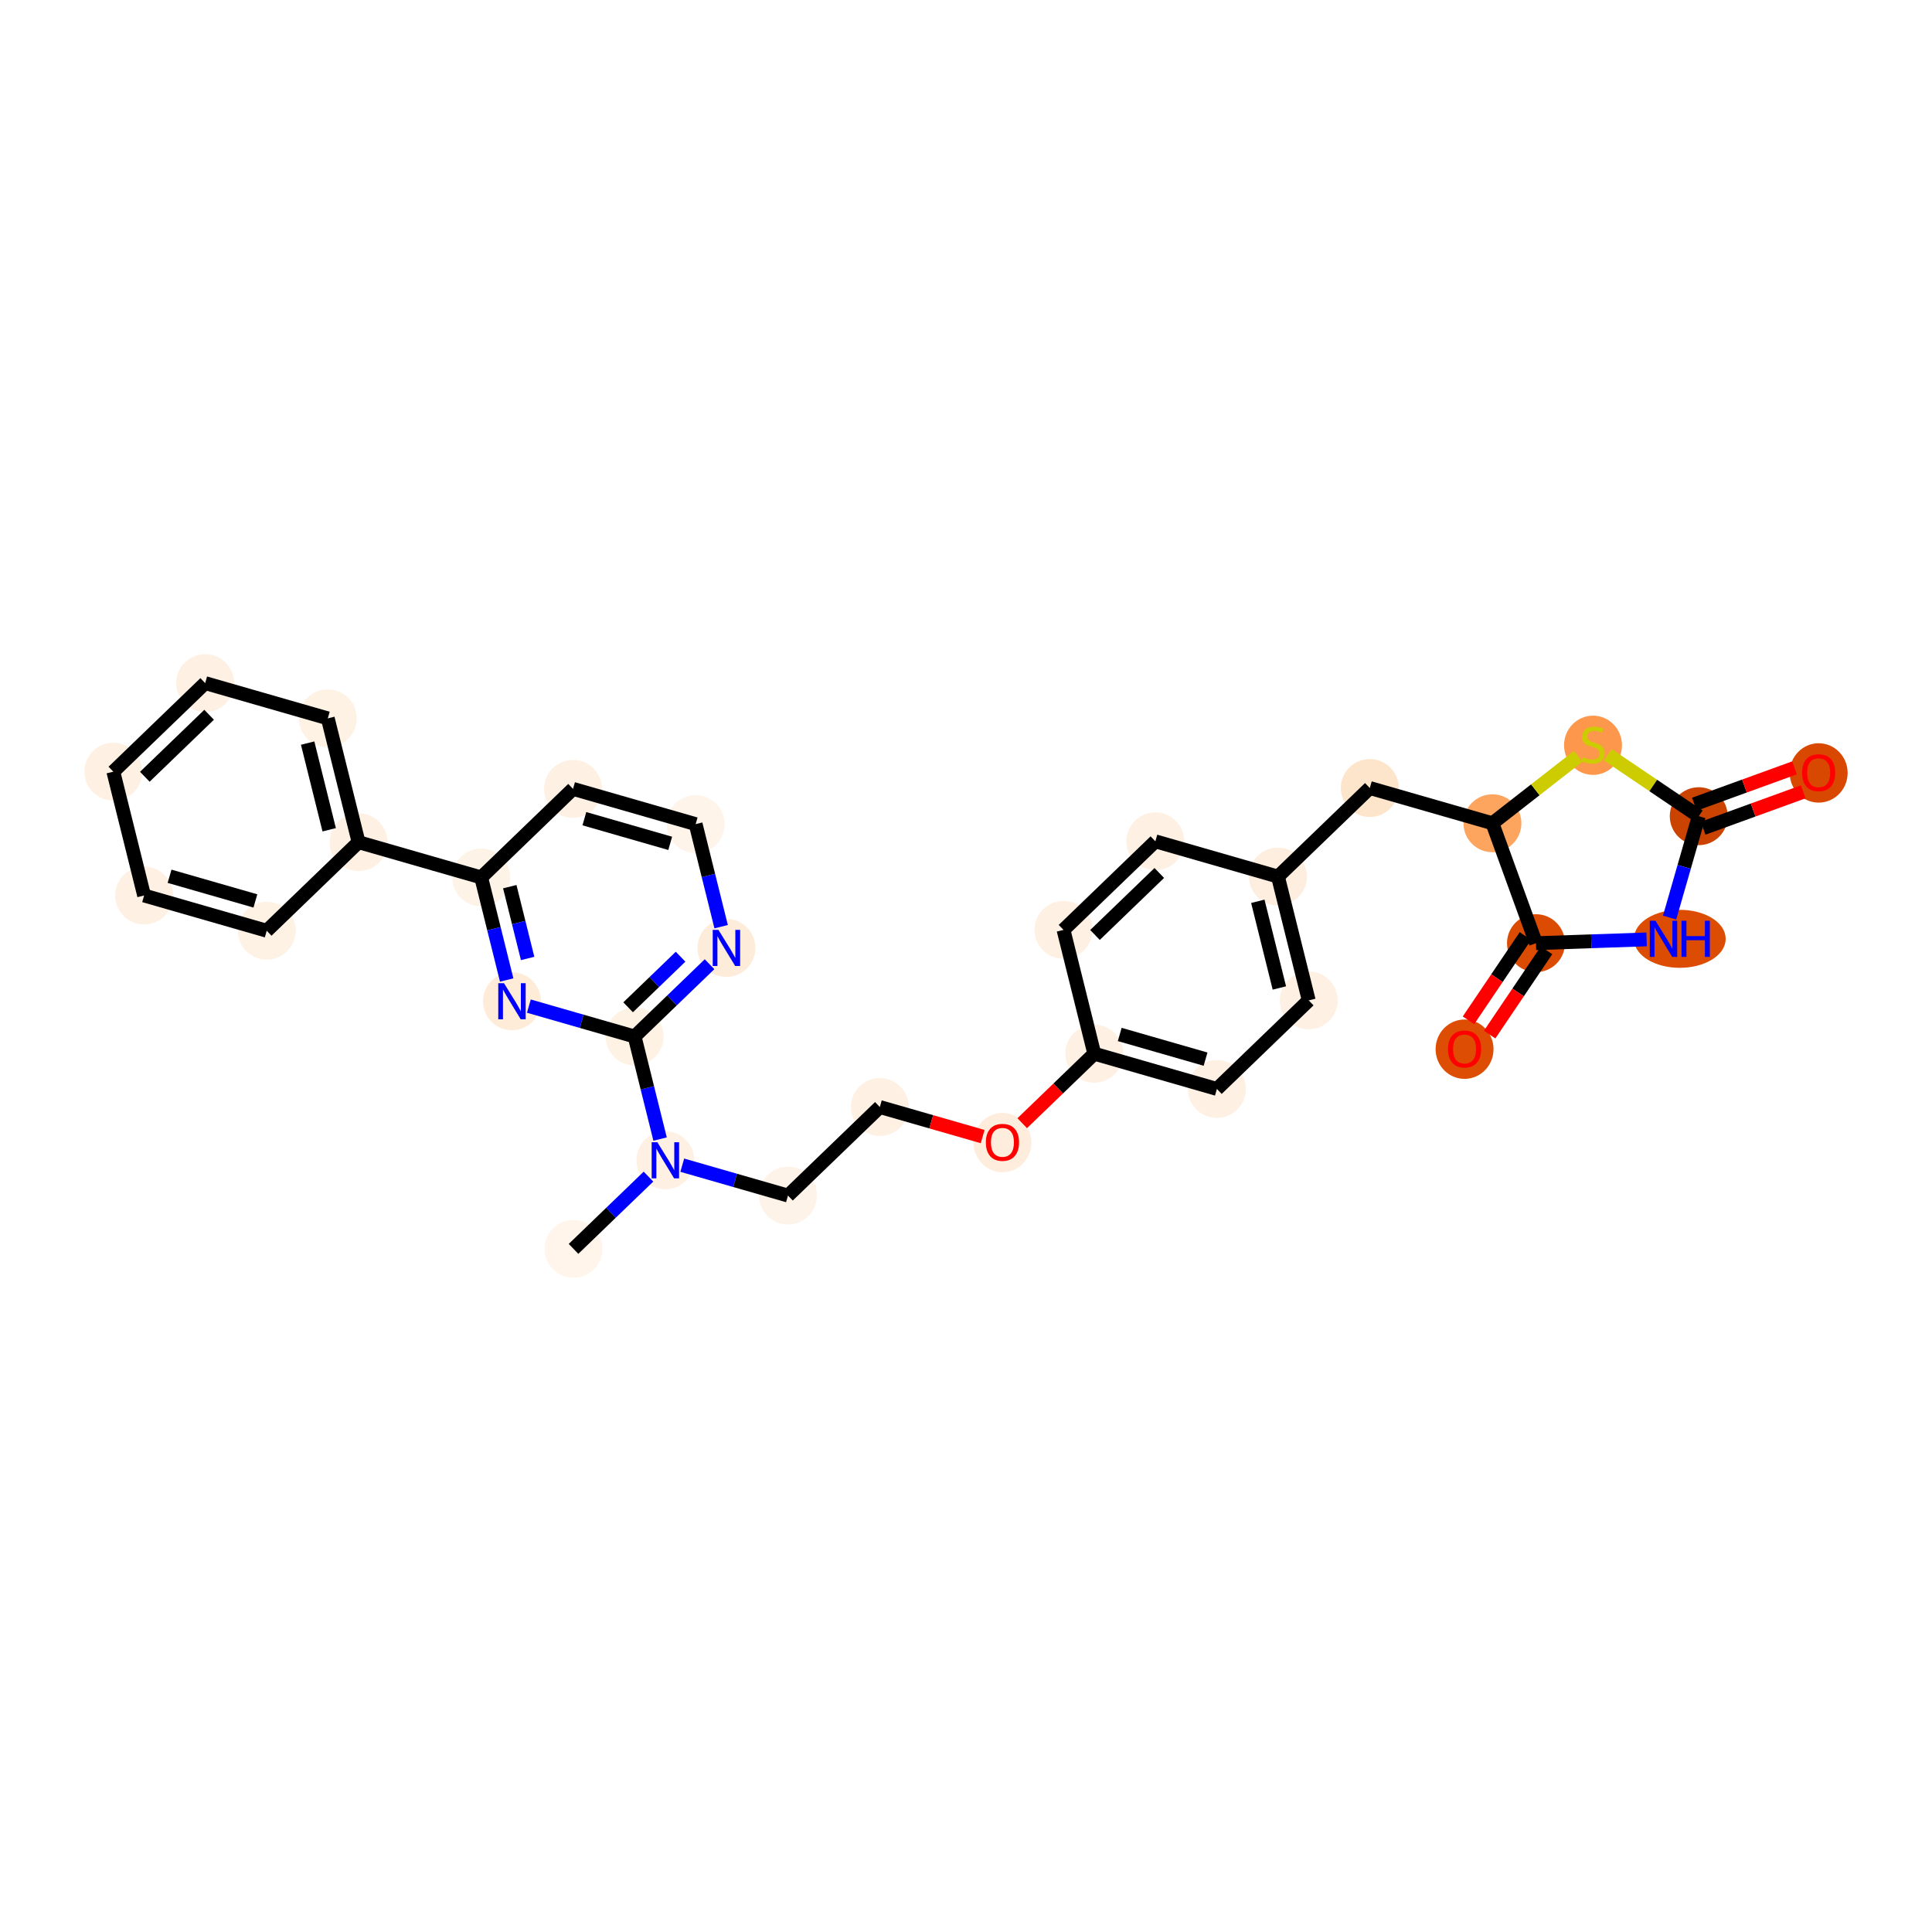<?xml version='1.0' encoding='iso-8859-1'?>
<svg version='1.1' baseProfile='full'
              xmlns='http://www.w3.org/2000/svg'
                      xmlns:rdkit='http://www.rdkit.org/xml'
                      xmlns:xlink='http://www.w3.org/1999/xlink'
                  xml:space='preserve'
width='280px' height='280px' viewBox='0 0 280 280'>
<!-- END OF HEADER -->
<rect style='opacity:1.0;fill:#FFFFFF;stroke:none' width='280' height='280' x='0' y='0'> </rect>
<ellipse cx='83.12' cy='180.998' rx='3.698' ry='3.698'  style='fill:#FFF5EB;fill-rule:evenodd;stroke:#FFF5EB;stroke-width:1.0px;stroke-linecap:butt;stroke-linejoin:miter;stroke-opacity:1' />
<ellipse cx='96.43' cy='168.163' rx='3.698' ry='3.703'  style='fill:#FEF1E3;fill-rule:evenodd;stroke:#FEF1E3;stroke-width:1.0px;stroke-linecap:butt;stroke-linejoin:miter;stroke-opacity:1' />
<ellipse cx='114.201' cy='173.272' rx='3.698' ry='3.698'  style='fill:#FEF3E8;fill-rule:evenodd;stroke:#FEF3E8;stroke-width:1.0px;stroke-linecap:butt;stroke-linejoin:miter;stroke-opacity:1' />
<ellipse cx='127.511' cy='160.437' rx='3.698' ry='3.698'  style='fill:#FEF1E3;fill-rule:evenodd;stroke:#FEF1E3;stroke-width:1.0px;stroke-linecap:butt;stroke-linejoin:miter;stroke-opacity:1' />
<ellipse cx='145.282' cy='165.587' rx='3.698' ry='3.802'  style='fill:#FEEDDC;fill-rule:evenodd;stroke:#FEEDDC;stroke-width:1.0px;stroke-linecap:butt;stroke-linejoin:miter;stroke-opacity:1' />
<ellipse cx='158.592' cy='152.71' rx='3.698' ry='3.698'  style='fill:#FEF0E2;fill-rule:evenodd;stroke:#FEF0E2;stroke-width:1.0px;stroke-linecap:butt;stroke-linejoin:miter;stroke-opacity:1' />
<ellipse cx='176.363' cy='157.82' rx='3.698' ry='3.698'  style='fill:#FEF0E2;fill-rule:evenodd;stroke:#FEF0E2;stroke-width:1.0px;stroke-linecap:butt;stroke-linejoin:miter;stroke-opacity:1' />
<ellipse cx='189.673' cy='144.984' rx='3.698' ry='3.698'  style='fill:#FEF1E4;fill-rule:evenodd;stroke:#FEF1E4;stroke-width:1.0px;stroke-linecap:butt;stroke-linejoin:miter;stroke-opacity:1' />
<ellipse cx='185.212' cy='127.04' rx='3.698' ry='3.698'  style='fill:#FEEEDF;fill-rule:evenodd;stroke:#FEEEDF;stroke-width:1.0px;stroke-linecap:butt;stroke-linejoin:miter;stroke-opacity:1' />
<ellipse cx='198.523' cy='114.204' rx='3.698' ry='3.698'  style='fill:#FDE5CC;fill-rule:evenodd;stroke:#FDE5CC;stroke-width:1.0px;stroke-linecap:butt;stroke-linejoin:miter;stroke-opacity:1' />
<ellipse cx='216.293' cy='119.313' rx='3.698' ry='3.698'  style='fill:#FDA55E;fill-rule:evenodd;stroke:#FDA55E;stroke-width:1.0px;stroke-linecap:butt;stroke-linejoin:miter;stroke-opacity:1' />
<ellipse cx='230.872' cy='108.01' rx='3.698' ry='3.792'  style='fill:#FD974B;fill-rule:evenodd;stroke:#FD974B;stroke-width:1.0px;stroke-linecap:butt;stroke-linejoin:miter;stroke-opacity:1' />
<ellipse cx='246.195' cy='118.29' rx='3.698' ry='3.698'  style='fill:#CB4301;fill-rule:evenodd;stroke:#CB4301;stroke-width:1.0px;stroke-linecap:butt;stroke-linejoin:miter;stroke-opacity:1' />
<ellipse cx='263.575' cy='112.019' rx='3.698' ry='3.802'  style='fill:#D94801;fill-rule:evenodd;stroke:#D94801;stroke-width:1.0px;stroke-linecap:butt;stroke-linejoin:miter;stroke-opacity:1' />
<ellipse cx='243.448' cy='136.061' rx='6.15' ry='3.703'  style='fill:#DC4C03;fill-rule:evenodd;stroke:#DC4C03;stroke-width:1.0px;stroke-linecap:butt;stroke-linejoin:miter;stroke-opacity:1' />
<ellipse cx='222.605' cy='136.693' rx='3.698' ry='3.698'  style='fill:#DB4B02;fill-rule:evenodd;stroke:#DB4B02;stroke-width:1.0px;stroke-linecap:butt;stroke-linejoin:miter;stroke-opacity:1' />
<ellipse cx='212.255' cy='152.056' rx='3.698' ry='3.802'  style='fill:#DD4E04;fill-rule:evenodd;stroke:#DD4E04;stroke-width:1.0px;stroke-linecap:butt;stroke-linejoin:miter;stroke-opacity:1' />
<ellipse cx='167.442' cy='121.93' rx='3.698' ry='3.698'  style='fill:#FEF1E4;fill-rule:evenodd;stroke:#FEF1E4;stroke-width:1.0px;stroke-linecap:butt;stroke-linejoin:miter;stroke-opacity:1' />
<ellipse cx='154.132' cy='134.766' rx='3.698' ry='3.698'  style='fill:#FEF0E2;fill-rule:evenodd;stroke:#FEF0E2;stroke-width:1.0px;stroke-linecap:butt;stroke-linejoin:miter;stroke-opacity:1' />
<ellipse cx='91.97' cy='150.218' rx='3.698' ry='3.698'  style='fill:#FEF2E5;fill-rule:evenodd;stroke:#FEF2E5;stroke-width:1.0px;stroke-linecap:butt;stroke-linejoin:miter;stroke-opacity:1' />
<ellipse cx='105.28' cy='137.383' rx='3.698' ry='3.703'  style='fill:#FEECDA;fill-rule:evenodd;stroke:#FEECDA;stroke-width:1.0px;stroke-linecap:butt;stroke-linejoin:miter;stroke-opacity:1' />
<ellipse cx='100.819' cy='119.438' rx='3.698' ry='3.698'  style='fill:#FEF4EA;fill-rule:evenodd;stroke:#FEF4EA;stroke-width:1.0px;stroke-linecap:butt;stroke-linejoin:miter;stroke-opacity:1' />
<ellipse cx='83.048' cy='114.329' rx='3.698' ry='3.698'  style='fill:#FEF1E3;fill-rule:evenodd;stroke:#FEF1E3;stroke-width:1.0px;stroke-linecap:butt;stroke-linejoin:miter;stroke-opacity:1' />
<ellipse cx='69.738' cy='127.165' rx='3.698' ry='3.698'  style='fill:#FEF3E7;fill-rule:evenodd;stroke:#FEF3E7;stroke-width:1.0px;stroke-linecap:butt;stroke-linejoin:miter;stroke-opacity:1' />
<ellipse cx='51.967' cy='122.055' rx='3.698' ry='3.698'  style='fill:#FEF1E3;fill-rule:evenodd;stroke:#FEF1E3;stroke-width:1.0px;stroke-linecap:butt;stroke-linejoin:miter;stroke-opacity:1' />
<ellipse cx='47.506' cy='104.111' rx='3.698' ry='3.698'  style='fill:#FEF2E5;fill-rule:evenodd;stroke:#FEF2E5;stroke-width:1.0px;stroke-linecap:butt;stroke-linejoin:miter;stroke-opacity:1' />
<ellipse cx='29.735' cy='99.002' rx='3.698' ry='3.698'  style='fill:#FEF1E3;fill-rule:evenodd;stroke:#FEF1E3;stroke-width:1.0px;stroke-linecap:butt;stroke-linejoin:miter;stroke-opacity:1' />
<ellipse cx='16.425' cy='111.837' rx='3.698' ry='3.698'  style='fill:#FEF1E3;fill-rule:evenodd;stroke:#FEF1E3;stroke-width:1.0px;stroke-linecap:butt;stroke-linejoin:miter;stroke-opacity:1' />
<ellipse cx='20.886' cy='129.782' rx='3.698' ry='3.698'  style='fill:#FEF1E3;fill-rule:evenodd;stroke:#FEF1E3;stroke-width:1.0px;stroke-linecap:butt;stroke-linejoin:miter;stroke-opacity:1' />
<ellipse cx='38.657' cy='134.891' rx='3.698' ry='3.698'  style='fill:#FEF2E5;fill-rule:evenodd;stroke:#FEF2E5;stroke-width:1.0px;stroke-linecap:butt;stroke-linejoin:miter;stroke-opacity:1' />
<ellipse cx='74.199' cy='145.109' rx='3.698' ry='3.703'  style='fill:#FEEBD8;fill-rule:evenodd;stroke:#FEEBD8;stroke-width:1.0px;stroke-linecap:butt;stroke-linejoin:miter;stroke-opacity:1' />
<path class='bond-0 atom-0 atom-1' d='M 83.12,180.998 L 88.551,175.761' style='fill:none;fill-rule:evenodd;stroke:#000000;stroke-width:2.0px;stroke-linecap:butt;stroke-linejoin:miter;stroke-opacity:1' />
<path class='bond-0 atom-0 atom-1' d='M 88.551,175.761 L 93.982,170.524' style='fill:none;fill-rule:evenodd;stroke:#0000FF;stroke-width:2.0px;stroke-linecap:butt;stroke-linejoin:miter;stroke-opacity:1' />
<path class='bond-1 atom-1 atom-2' d='M 98.879,168.867 L 106.54,171.069' style='fill:none;fill-rule:evenodd;stroke:#0000FF;stroke-width:2.0px;stroke-linecap:butt;stroke-linejoin:miter;stroke-opacity:1' />
<path class='bond-1 atom-1 atom-2' d='M 106.54,171.069 L 114.201,173.272' style='fill:none;fill-rule:evenodd;stroke:#000000;stroke-width:2.0px;stroke-linecap:butt;stroke-linejoin:miter;stroke-opacity:1' />
<path class='bond-18 atom-1 atom-19' d='M 95.665,165.082 L 93.817,157.65' style='fill:none;fill-rule:evenodd;stroke:#0000FF;stroke-width:2.0px;stroke-linecap:butt;stroke-linejoin:miter;stroke-opacity:1' />
<path class='bond-18 atom-1 atom-19' d='M 93.817,157.65 L 91.97,150.218' style='fill:none;fill-rule:evenodd;stroke:#000000;stroke-width:2.0px;stroke-linecap:butt;stroke-linejoin:miter;stroke-opacity:1' />
<path class='bond-2 atom-2 atom-3' d='M 114.201,173.272 L 127.511,160.437' style='fill:none;fill-rule:evenodd;stroke:#000000;stroke-width:2.0px;stroke-linecap:butt;stroke-linejoin:miter;stroke-opacity:1' />
<path class='bond-3 atom-3 atom-4' d='M 127.511,160.437 L 134.964,162.579' style='fill:none;fill-rule:evenodd;stroke:#000000;stroke-width:2.0px;stroke-linecap:butt;stroke-linejoin:miter;stroke-opacity:1' />
<path class='bond-3 atom-3 atom-4' d='M 134.964,162.579 L 142.416,164.722' style='fill:none;fill-rule:evenodd;stroke:#FF0000;stroke-width:2.0px;stroke-linecap:butt;stroke-linejoin:miter;stroke-opacity:1' />
<path class='bond-4 atom-4 atom-5' d='M 148.148,162.782 L 153.37,157.746' style='fill:none;fill-rule:evenodd;stroke:#FF0000;stroke-width:2.0px;stroke-linecap:butt;stroke-linejoin:miter;stroke-opacity:1' />
<path class='bond-4 atom-4 atom-5' d='M 153.37,157.746 L 158.592,152.71' style='fill:none;fill-rule:evenodd;stroke:#000000;stroke-width:2.0px;stroke-linecap:butt;stroke-linejoin:miter;stroke-opacity:1' />
<path class='bond-5 atom-5 atom-6' d='M 158.592,152.71 L 176.363,157.82' style='fill:none;fill-rule:evenodd;stroke:#000000;stroke-width:2.0px;stroke-linecap:butt;stroke-linejoin:miter;stroke-opacity:1' />
<path class='bond-5 atom-5 atom-6' d='M 162.28,149.923 L 174.719,153.499' style='fill:none;fill-rule:evenodd;stroke:#000000;stroke-width:2.0px;stroke-linecap:butt;stroke-linejoin:miter;stroke-opacity:1' />
<path class='bond-30 atom-18 atom-5' d='M 154.132,134.766 L 158.592,152.71' style='fill:none;fill-rule:evenodd;stroke:#000000;stroke-width:2.0px;stroke-linecap:butt;stroke-linejoin:miter;stroke-opacity:1' />
<path class='bond-6 atom-6 atom-7' d='M 176.363,157.82 L 189.673,144.984' style='fill:none;fill-rule:evenodd;stroke:#000000;stroke-width:2.0px;stroke-linecap:butt;stroke-linejoin:miter;stroke-opacity:1' />
<path class='bond-7 atom-7 atom-8' d='M 189.673,144.984 L 185.212,127.04' style='fill:none;fill-rule:evenodd;stroke:#000000;stroke-width:2.0px;stroke-linecap:butt;stroke-linejoin:miter;stroke-opacity:1' />
<path class='bond-7 atom-7 atom-8' d='M 185.415,143.185 L 182.293,130.623' style='fill:none;fill-rule:evenodd;stroke:#000000;stroke-width:2.0px;stroke-linecap:butt;stroke-linejoin:miter;stroke-opacity:1' />
<path class='bond-8 atom-8 atom-9' d='M 185.212,127.04 L 198.523,114.204' style='fill:none;fill-rule:evenodd;stroke:#000000;stroke-width:2.0px;stroke-linecap:butt;stroke-linejoin:miter;stroke-opacity:1' />
<path class='bond-16 atom-8 atom-17' d='M 185.212,127.04 L 167.442,121.93' style='fill:none;fill-rule:evenodd;stroke:#000000;stroke-width:2.0px;stroke-linecap:butt;stroke-linejoin:miter;stroke-opacity:1' />
<path class='bond-9 atom-9 atom-10' d='M 198.523,114.204 L 216.293,119.313' style='fill:none;fill-rule:evenodd;stroke:#000000;stroke-width:2.0px;stroke-linecap:butt;stroke-linejoin:miter;stroke-opacity:1' />
<path class='bond-10 atom-10 atom-11' d='M 216.293,119.313 L 222.512,114.462' style='fill:none;fill-rule:evenodd;stroke:#000000;stroke-width:2.0px;stroke-linecap:butt;stroke-linejoin:miter;stroke-opacity:1' />
<path class='bond-10 atom-10 atom-11' d='M 222.512,114.462 L 228.731,109.61' style='fill:none;fill-rule:evenodd;stroke:#CCCC00;stroke-width:2.0px;stroke-linecap:butt;stroke-linejoin:miter;stroke-opacity:1' />
<path class='bond-32 atom-15 atom-10' d='M 222.605,136.693 L 216.293,119.313' style='fill:none;fill-rule:evenodd;stroke:#000000;stroke-width:2.0px;stroke-linecap:butt;stroke-linejoin:miter;stroke-opacity:1' />
<path class='bond-11 atom-11 atom-12' d='M 233.014,109.386 L 239.604,113.838' style='fill:none;fill-rule:evenodd;stroke:#CCCC00;stroke-width:2.0px;stroke-linecap:butt;stroke-linejoin:miter;stroke-opacity:1' />
<path class='bond-11 atom-11 atom-12' d='M 239.604,113.838 L 246.195,118.29' style='fill:none;fill-rule:evenodd;stroke:#000000;stroke-width:2.0px;stroke-linecap:butt;stroke-linejoin:miter;stroke-opacity:1' />
<path class='bond-12 atom-12 atom-13' d='M 246.826,120.028 L 254.083,117.393' style='fill:none;fill-rule:evenodd;stroke:#000000;stroke-width:2.0px;stroke-linecap:butt;stroke-linejoin:miter;stroke-opacity:1' />
<path class='bond-12 atom-12 atom-13' d='M 254.083,117.393 L 261.34,114.757' style='fill:none;fill-rule:evenodd;stroke:#FF0000;stroke-width:2.0px;stroke-linecap:butt;stroke-linejoin:miter;stroke-opacity:1' />
<path class='bond-12 atom-12 atom-13' d='M 245.563,116.552 L 252.82,113.917' style='fill:none;fill-rule:evenodd;stroke:#000000;stroke-width:2.0px;stroke-linecap:butt;stroke-linejoin:miter;stroke-opacity:1' />
<path class='bond-12 atom-12 atom-13' d='M 252.82,113.917 L 260.077,111.281' style='fill:none;fill-rule:evenodd;stroke:#FF0000;stroke-width:2.0px;stroke-linecap:butt;stroke-linejoin:miter;stroke-opacity:1' />
<path class='bond-13 atom-12 atom-14' d='M 246.195,118.29 L 244.083,125.635' style='fill:none;fill-rule:evenodd;stroke:#000000;stroke-width:2.0px;stroke-linecap:butt;stroke-linejoin:miter;stroke-opacity:1' />
<path class='bond-13 atom-12 atom-14' d='M 244.083,125.635 L 241.971,132.981' style='fill:none;fill-rule:evenodd;stroke:#0000FF;stroke-width:2.0px;stroke-linecap:butt;stroke-linejoin:miter;stroke-opacity:1' />
<path class='bond-14 atom-14 atom-15' d='M 238.637,136.145 L 230.621,136.419' style='fill:none;fill-rule:evenodd;stroke:#0000FF;stroke-width:2.0px;stroke-linecap:butt;stroke-linejoin:miter;stroke-opacity:1' />
<path class='bond-14 atom-14 atom-15' d='M 230.621,136.419 L 222.605,136.693' style='fill:none;fill-rule:evenodd;stroke:#000000;stroke-width:2.0px;stroke-linecap:butt;stroke-linejoin:miter;stroke-opacity:1' />
<path class='bond-15 atom-15 atom-16' d='M 221.073,135.658 L 216.948,141.764' style='fill:none;fill-rule:evenodd;stroke:#000000;stroke-width:2.0px;stroke-linecap:butt;stroke-linejoin:miter;stroke-opacity:1' />
<path class='bond-15 atom-15 atom-16' d='M 216.948,141.764 L 212.824,147.87' style='fill:none;fill-rule:evenodd;stroke:#FF0000;stroke-width:2.0px;stroke-linecap:butt;stroke-linejoin:miter;stroke-opacity:1' />
<path class='bond-15 atom-15 atom-16' d='M 224.138,137.729 L 220.013,143.835' style='fill:none;fill-rule:evenodd;stroke:#000000;stroke-width:2.0px;stroke-linecap:butt;stroke-linejoin:miter;stroke-opacity:1' />
<path class='bond-15 atom-15 atom-16' d='M 220.013,143.835 L 215.888,149.941' style='fill:none;fill-rule:evenodd;stroke:#FF0000;stroke-width:2.0px;stroke-linecap:butt;stroke-linejoin:miter;stroke-opacity:1' />
<path class='bond-17 atom-17 atom-18' d='M 167.442,121.93 L 154.132,134.766' style='fill:none;fill-rule:evenodd;stroke:#000000;stroke-width:2.0px;stroke-linecap:butt;stroke-linejoin:miter;stroke-opacity:1' />
<path class='bond-17 atom-17 atom-18' d='M 168.012,126.518 L 158.695,135.503' style='fill:none;fill-rule:evenodd;stroke:#000000;stroke-width:2.0px;stroke-linecap:butt;stroke-linejoin:miter;stroke-opacity:1' />
<path class='bond-19 atom-19 atom-20' d='M 91.97,150.218 L 97.4,144.981' style='fill:none;fill-rule:evenodd;stroke:#000000;stroke-width:2.0px;stroke-linecap:butt;stroke-linejoin:miter;stroke-opacity:1' />
<path class='bond-19 atom-19 atom-20' d='M 97.4,144.981 L 102.832,139.744' style='fill:none;fill-rule:evenodd;stroke:#0000FF;stroke-width:2.0px;stroke-linecap:butt;stroke-linejoin:miter;stroke-opacity:1' />
<path class='bond-19 atom-19 atom-20' d='M 91.032,145.985 L 94.834,142.319' style='fill:none;fill-rule:evenodd;stroke:#000000;stroke-width:2.0px;stroke-linecap:butt;stroke-linejoin:miter;stroke-opacity:1' />
<path class='bond-19 atom-19 atom-20' d='M 94.834,142.319 L 98.635,138.653' style='fill:none;fill-rule:evenodd;stroke:#0000FF;stroke-width:2.0px;stroke-linecap:butt;stroke-linejoin:miter;stroke-opacity:1' />
<path class='bond-31 atom-30 atom-19' d='M 76.647,145.813 L 84.308,148.016' style='fill:none;fill-rule:evenodd;stroke:#0000FF;stroke-width:2.0px;stroke-linecap:butt;stroke-linejoin:miter;stroke-opacity:1' />
<path class='bond-31 atom-30 atom-19' d='M 84.308,148.016 L 91.97,150.218' style='fill:none;fill-rule:evenodd;stroke:#000000;stroke-width:2.0px;stroke-linecap:butt;stroke-linejoin:miter;stroke-opacity:1' />
<path class='bond-20 atom-20 atom-21' d='M 104.514,134.302 L 102.666,126.87' style='fill:none;fill-rule:evenodd;stroke:#0000FF;stroke-width:2.0px;stroke-linecap:butt;stroke-linejoin:miter;stroke-opacity:1' />
<path class='bond-20 atom-20 atom-21' d='M 102.666,126.87 L 100.819,119.438' style='fill:none;fill-rule:evenodd;stroke:#000000;stroke-width:2.0px;stroke-linecap:butt;stroke-linejoin:miter;stroke-opacity:1' />
<path class='bond-21 atom-21 atom-22' d='M 100.819,119.438 L 83.048,114.329' style='fill:none;fill-rule:evenodd;stroke:#000000;stroke-width:2.0px;stroke-linecap:butt;stroke-linejoin:miter;stroke-opacity:1' />
<path class='bond-21 atom-21 atom-22' d='M 97.132,122.226 L 84.692,118.65' style='fill:none;fill-rule:evenodd;stroke:#000000;stroke-width:2.0px;stroke-linecap:butt;stroke-linejoin:miter;stroke-opacity:1' />
<path class='bond-22 atom-22 atom-23' d='M 83.048,114.329 L 69.738,127.165' style='fill:none;fill-rule:evenodd;stroke:#000000;stroke-width:2.0px;stroke-linecap:butt;stroke-linejoin:miter;stroke-opacity:1' />
<path class='bond-23 atom-23 atom-24' d='M 69.738,127.165 L 51.967,122.055' style='fill:none;fill-rule:evenodd;stroke:#000000;stroke-width:2.0px;stroke-linecap:butt;stroke-linejoin:miter;stroke-opacity:1' />
<path class='bond-29 atom-23 atom-30' d='M 69.738,127.165 L 71.585,134.597' style='fill:none;fill-rule:evenodd;stroke:#000000;stroke-width:2.0px;stroke-linecap:butt;stroke-linejoin:miter;stroke-opacity:1' />
<path class='bond-29 atom-23 atom-30' d='M 71.585,134.597 L 73.433,142.029' style='fill:none;fill-rule:evenodd;stroke:#0000FF;stroke-width:2.0px;stroke-linecap:butt;stroke-linejoin:miter;stroke-opacity:1' />
<path class='bond-29 atom-23 atom-30' d='M 73.881,128.502 L 75.174,133.704' style='fill:none;fill-rule:evenodd;stroke:#000000;stroke-width:2.0px;stroke-linecap:butt;stroke-linejoin:miter;stroke-opacity:1' />
<path class='bond-29 atom-23 atom-30' d='M 75.174,133.704 L 76.468,138.907' style='fill:none;fill-rule:evenodd;stroke:#0000FF;stroke-width:2.0px;stroke-linecap:butt;stroke-linejoin:miter;stroke-opacity:1' />
<path class='bond-24 atom-24 atom-25' d='M 51.967,122.055 L 47.506,104.111' style='fill:none;fill-rule:evenodd;stroke:#000000;stroke-width:2.0px;stroke-linecap:butt;stroke-linejoin:miter;stroke-opacity:1' />
<path class='bond-24 atom-24 atom-25' d='M 47.709,120.256 L 44.587,107.695' style='fill:none;fill-rule:evenodd;stroke:#000000;stroke-width:2.0px;stroke-linecap:butt;stroke-linejoin:miter;stroke-opacity:1' />
<path class='bond-33 atom-29 atom-24' d='M 38.657,134.891 L 51.967,122.055' style='fill:none;fill-rule:evenodd;stroke:#000000;stroke-width:2.0px;stroke-linecap:butt;stroke-linejoin:miter;stroke-opacity:1' />
<path class='bond-25 atom-25 atom-26' d='M 47.506,104.111 L 29.735,99.002' style='fill:none;fill-rule:evenodd;stroke:#000000;stroke-width:2.0px;stroke-linecap:butt;stroke-linejoin:miter;stroke-opacity:1' />
<path class='bond-26 atom-26 atom-27' d='M 29.735,99.002 L 16.425,111.837' style='fill:none;fill-rule:evenodd;stroke:#000000;stroke-width:2.0px;stroke-linecap:butt;stroke-linejoin:miter;stroke-opacity:1' />
<path class='bond-26 atom-26 atom-27' d='M 30.306,103.589 L 20.989,112.574' style='fill:none;fill-rule:evenodd;stroke:#000000;stroke-width:2.0px;stroke-linecap:butt;stroke-linejoin:miter;stroke-opacity:1' />
<path class='bond-27 atom-27 atom-28' d='M 16.425,111.837 L 20.886,129.782' style='fill:none;fill-rule:evenodd;stroke:#000000;stroke-width:2.0px;stroke-linecap:butt;stroke-linejoin:miter;stroke-opacity:1' />
<path class='bond-28 atom-28 atom-29' d='M 20.886,129.782 L 38.657,134.891' style='fill:none;fill-rule:evenodd;stroke:#000000;stroke-width:2.0px;stroke-linecap:butt;stroke-linejoin:miter;stroke-opacity:1' />
<path class='bond-28 atom-28 atom-29' d='M 24.574,126.994 L 37.013,130.57' style='fill:none;fill-rule:evenodd;stroke:#000000;stroke-width:2.0px;stroke-linecap:butt;stroke-linejoin:miter;stroke-opacity:1' />
<path  class='atom-1' d='M 95.273 165.545
L 96.989 168.318
Q 97.159 168.592, 97.433 169.088
Q 97.706 169.583, 97.721 169.613
L 97.721 165.545
L 98.416 165.545
L 98.416 170.781
L 97.699 170.781
L 95.857 167.749
Q 95.643 167.394, 95.413 166.987
Q 95.191 166.58, 95.125 166.454
L 95.125 170.781
L 94.444 170.781
L 94.444 165.545
L 95.273 165.545
' fill='#0000FF'/>
<path  class='atom-4' d='M 142.878 165.561
Q 142.878 164.303, 143.5 163.601
Q 144.121 162.898, 145.282 162.898
Q 146.443 162.898, 147.065 163.601
Q 147.686 164.303, 147.686 165.561
Q 147.686 166.833, 147.057 167.558
Q 146.429 168.275, 145.282 168.275
Q 144.128 168.275, 143.5 167.558
Q 142.878 166.84, 142.878 165.561
M 145.282 167.683
Q 146.081 167.683, 146.51 167.151
Q 146.946 166.611, 146.946 165.561
Q 146.946 164.533, 146.51 164.015
Q 146.081 163.49, 145.282 163.49
Q 144.483 163.49, 144.047 164.007
Q 143.618 164.525, 143.618 165.561
Q 143.618 166.618, 144.047 167.151
Q 144.483 167.683, 145.282 167.683
' fill='#FF0000'/>
<path  class='atom-11' d='M 229.393 109.737
Q 229.452 109.759, 229.696 109.863
Q 229.94 109.966, 230.207 110.033
Q 230.48 110.092, 230.747 110.092
Q 231.242 110.092, 231.531 109.855
Q 231.819 109.611, 231.819 109.19
Q 231.819 108.901, 231.671 108.724
Q 231.531 108.546, 231.309 108.45
Q 231.087 108.354, 230.717 108.243
Q 230.251 108.102, 229.97 107.969
Q 229.696 107.836, 229.497 107.555
Q 229.304 107.274, 229.304 106.801
Q 229.304 106.142, 229.748 105.735
Q 230.199 105.329, 231.087 105.329
Q 231.693 105.329, 232.381 105.617
L 232.211 106.187
Q 231.582 105.928, 231.109 105.928
Q 230.599 105.928, 230.318 106.142
Q 230.037 106.349, 230.044 106.712
Q 230.044 106.993, 230.184 107.163
Q 230.332 107.333, 230.539 107.429
Q 230.754 107.525, 231.109 107.636
Q 231.582 107.784, 231.863 107.932
Q 232.144 108.08, 232.344 108.383
Q 232.551 108.679, 232.551 109.19
Q 232.551 109.914, 232.063 110.306
Q 231.582 110.691, 230.776 110.691
Q 230.31 110.691, 229.955 110.587
Q 229.608 110.491, 229.193 110.321
L 229.393 109.737
' fill='#CCCC00'/>
<path  class='atom-13' d='M 261.171 111.993
Q 261.171 110.736, 261.792 110.033
Q 262.413 109.33, 263.575 109.33
Q 264.736 109.33, 265.357 110.033
Q 265.978 110.736, 265.978 111.993
Q 265.978 113.265, 265.35 113.99
Q 264.721 114.707, 263.575 114.707
Q 262.421 114.707, 261.792 113.99
Q 261.171 113.273, 261.171 111.993
M 263.575 114.116
Q 264.373 114.116, 264.802 113.583
Q 265.239 113.043, 265.239 111.993
Q 265.239 110.965, 264.802 110.447
Q 264.373 109.922, 263.575 109.922
Q 262.776 109.922, 262.339 110.44
Q 261.91 110.957, 261.91 111.993
Q 261.91 113.051, 262.339 113.583
Q 262.776 114.116, 263.575 114.116
' fill='#FF0000'/>
<path  class='atom-14' d='M 239.928 133.443
L 241.644 136.216
Q 241.814 136.49, 242.088 136.986
Q 242.361 137.481, 242.376 137.511
L 242.376 133.443
L 243.071 133.443
L 243.071 138.679
L 242.354 138.679
L 240.512 135.647
Q 240.298 135.292, 240.068 134.885
Q 239.846 134.478, 239.78 134.353
L 239.78 138.679
L 239.099 138.679
L 239.099 133.443
L 239.928 133.443
' fill='#0000FF'/>
<path  class='atom-14' d='M 243.7 133.443
L 244.41 133.443
L 244.41 135.669
L 247.087 135.669
L 247.087 133.443
L 247.798 133.443
L 247.798 138.679
L 247.087 138.679
L 247.087 136.261
L 244.41 136.261
L 244.41 138.679
L 243.7 138.679
L 243.7 133.443
' fill='#0000FF'/>
<path  class='atom-16' d='M 209.851 152.03
Q 209.851 150.773, 210.472 150.07
Q 211.094 149.368, 212.255 149.368
Q 213.416 149.368, 214.037 150.07
Q 214.659 150.773, 214.659 152.03
Q 214.659 153.303, 214.03 154.027
Q 213.401 154.745, 212.255 154.745
Q 211.101 154.745, 210.472 154.027
Q 209.851 153.31, 209.851 152.03
M 212.255 154.153
Q 213.054 154.153, 213.483 153.621
Q 213.919 153.081, 213.919 152.03
Q 213.919 151.002, 213.483 150.485
Q 213.054 149.96, 212.255 149.96
Q 211.456 149.96, 211.02 150.477
Q 210.591 150.995, 210.591 152.03
Q 210.591 153.088, 211.02 153.621
Q 211.456 154.153, 212.255 154.153
' fill='#FF0000'/>
<path  class='atom-20' d='M 104.122 134.765
L 105.838 137.538
Q 106.008 137.812, 106.282 138.307
Q 106.556 138.803, 106.57 138.833
L 106.57 134.765
L 107.266 134.765
L 107.266 140.001
L 106.548 140.001
L 104.706 136.969
Q 104.492 136.614, 104.263 136.207
Q 104.041 135.8, 103.974 135.674
L 103.974 140.001
L 103.294 140.001
L 103.294 134.765
L 104.122 134.765
' fill='#0000FF'/>
<path  class='atom-30' d='M 73.041 142.491
L 74.757 145.265
Q 74.927 145.538, 75.201 146.034
Q 75.475 146.529, 75.489 146.559
L 75.489 142.491
L 76.185 142.491
L 76.185 147.727
L 75.467 147.727
L 73.626 144.695
Q 73.411 144.34, 73.182 143.933
Q 72.96 143.526, 72.893 143.401
L 72.893 147.727
L 72.213 147.727
L 72.213 142.491
L 73.041 142.491
' fill='#0000FF'/>
</svg>
